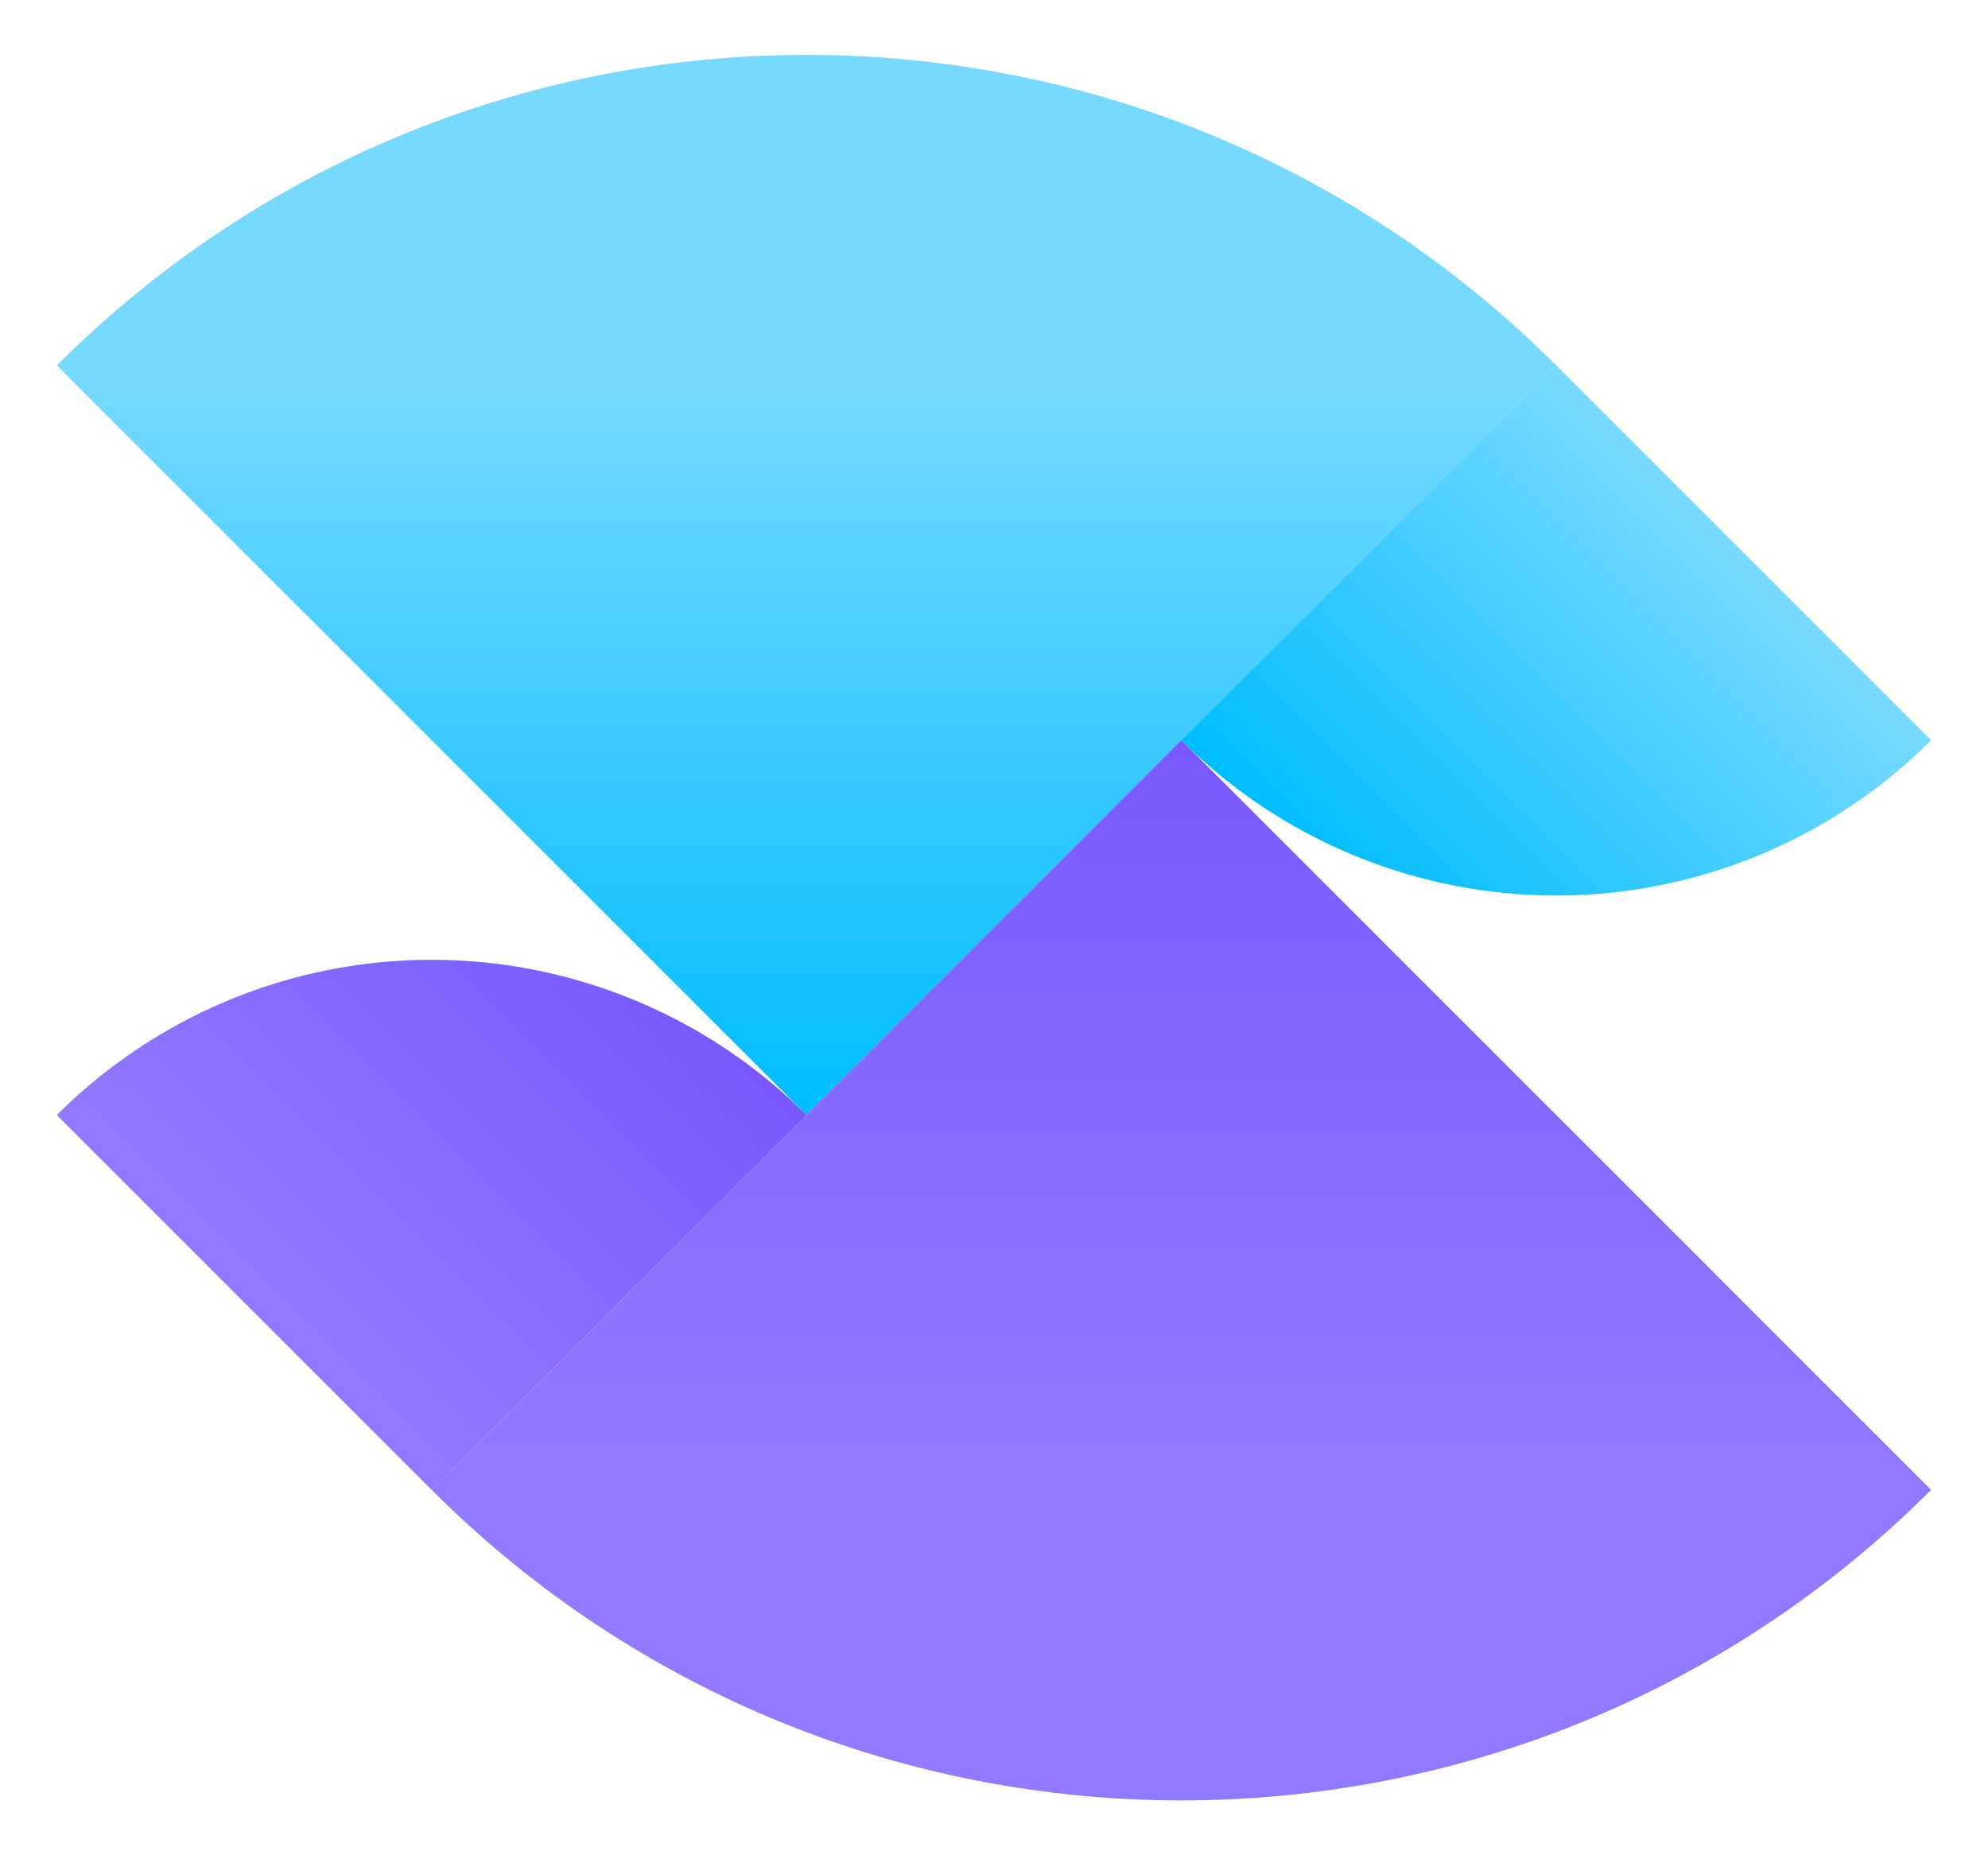 <svg width="30" height="28" viewBox="0 0 30 28" xmlns="http://www.w3.org/2000/svg"><defs><linearGradient x1="50%" y1="50%" x2="0%" y2="100%" id="a"><stop stop-color="#78D9FF" offset="0%"/><stop stop-color="#00BDFE" offset="100%"/></linearGradient><linearGradient x1="100%" y1="0%" x2="0%" y2="0%" id="b"><stop stop-color="#78D9FF" offset="0%"/><stop stop-color="#00BDFE" offset="100%"/></linearGradient><linearGradient x1="50%" y1="50%" x2="100%" y2="0%" id="c"><stop stop-color="#9379FF" offset="0%"/><stop stop-color="#7959FF" offset="100%"/></linearGradient><linearGradient x1="0%" y1="100%" x2="100%" y2="100%" id="d"><stop stop-color="#9379FF" offset="0%"/><stop stop-color="#7959FF" offset="100%"/></linearGradient></defs><g fill="none" fill-rule="evenodd"><path d="M-1-2h32v32H-1z"/><path d="M8 0c8.837 0 16 7.163 16 16H8V0z" fill="url(#a)" transform="rotate(-45 11.086 11.379)"/><path d="M24 24a8 8 0 0 1-8-8h8v8z" fill="url(#b)" transform="rotate(-45 11.086 11.379)"/><path d="M16 32C7.163 32 0 24.837 0 16h16v16z" fill="url(#c)" transform="rotate(-45 11.086 11.379)"/><path d="M0 8a8 8 0 0 1 8 8H0V8z" fill="url(#d)" transform="rotate(-45 11.086 11.379)"/></g></svg>